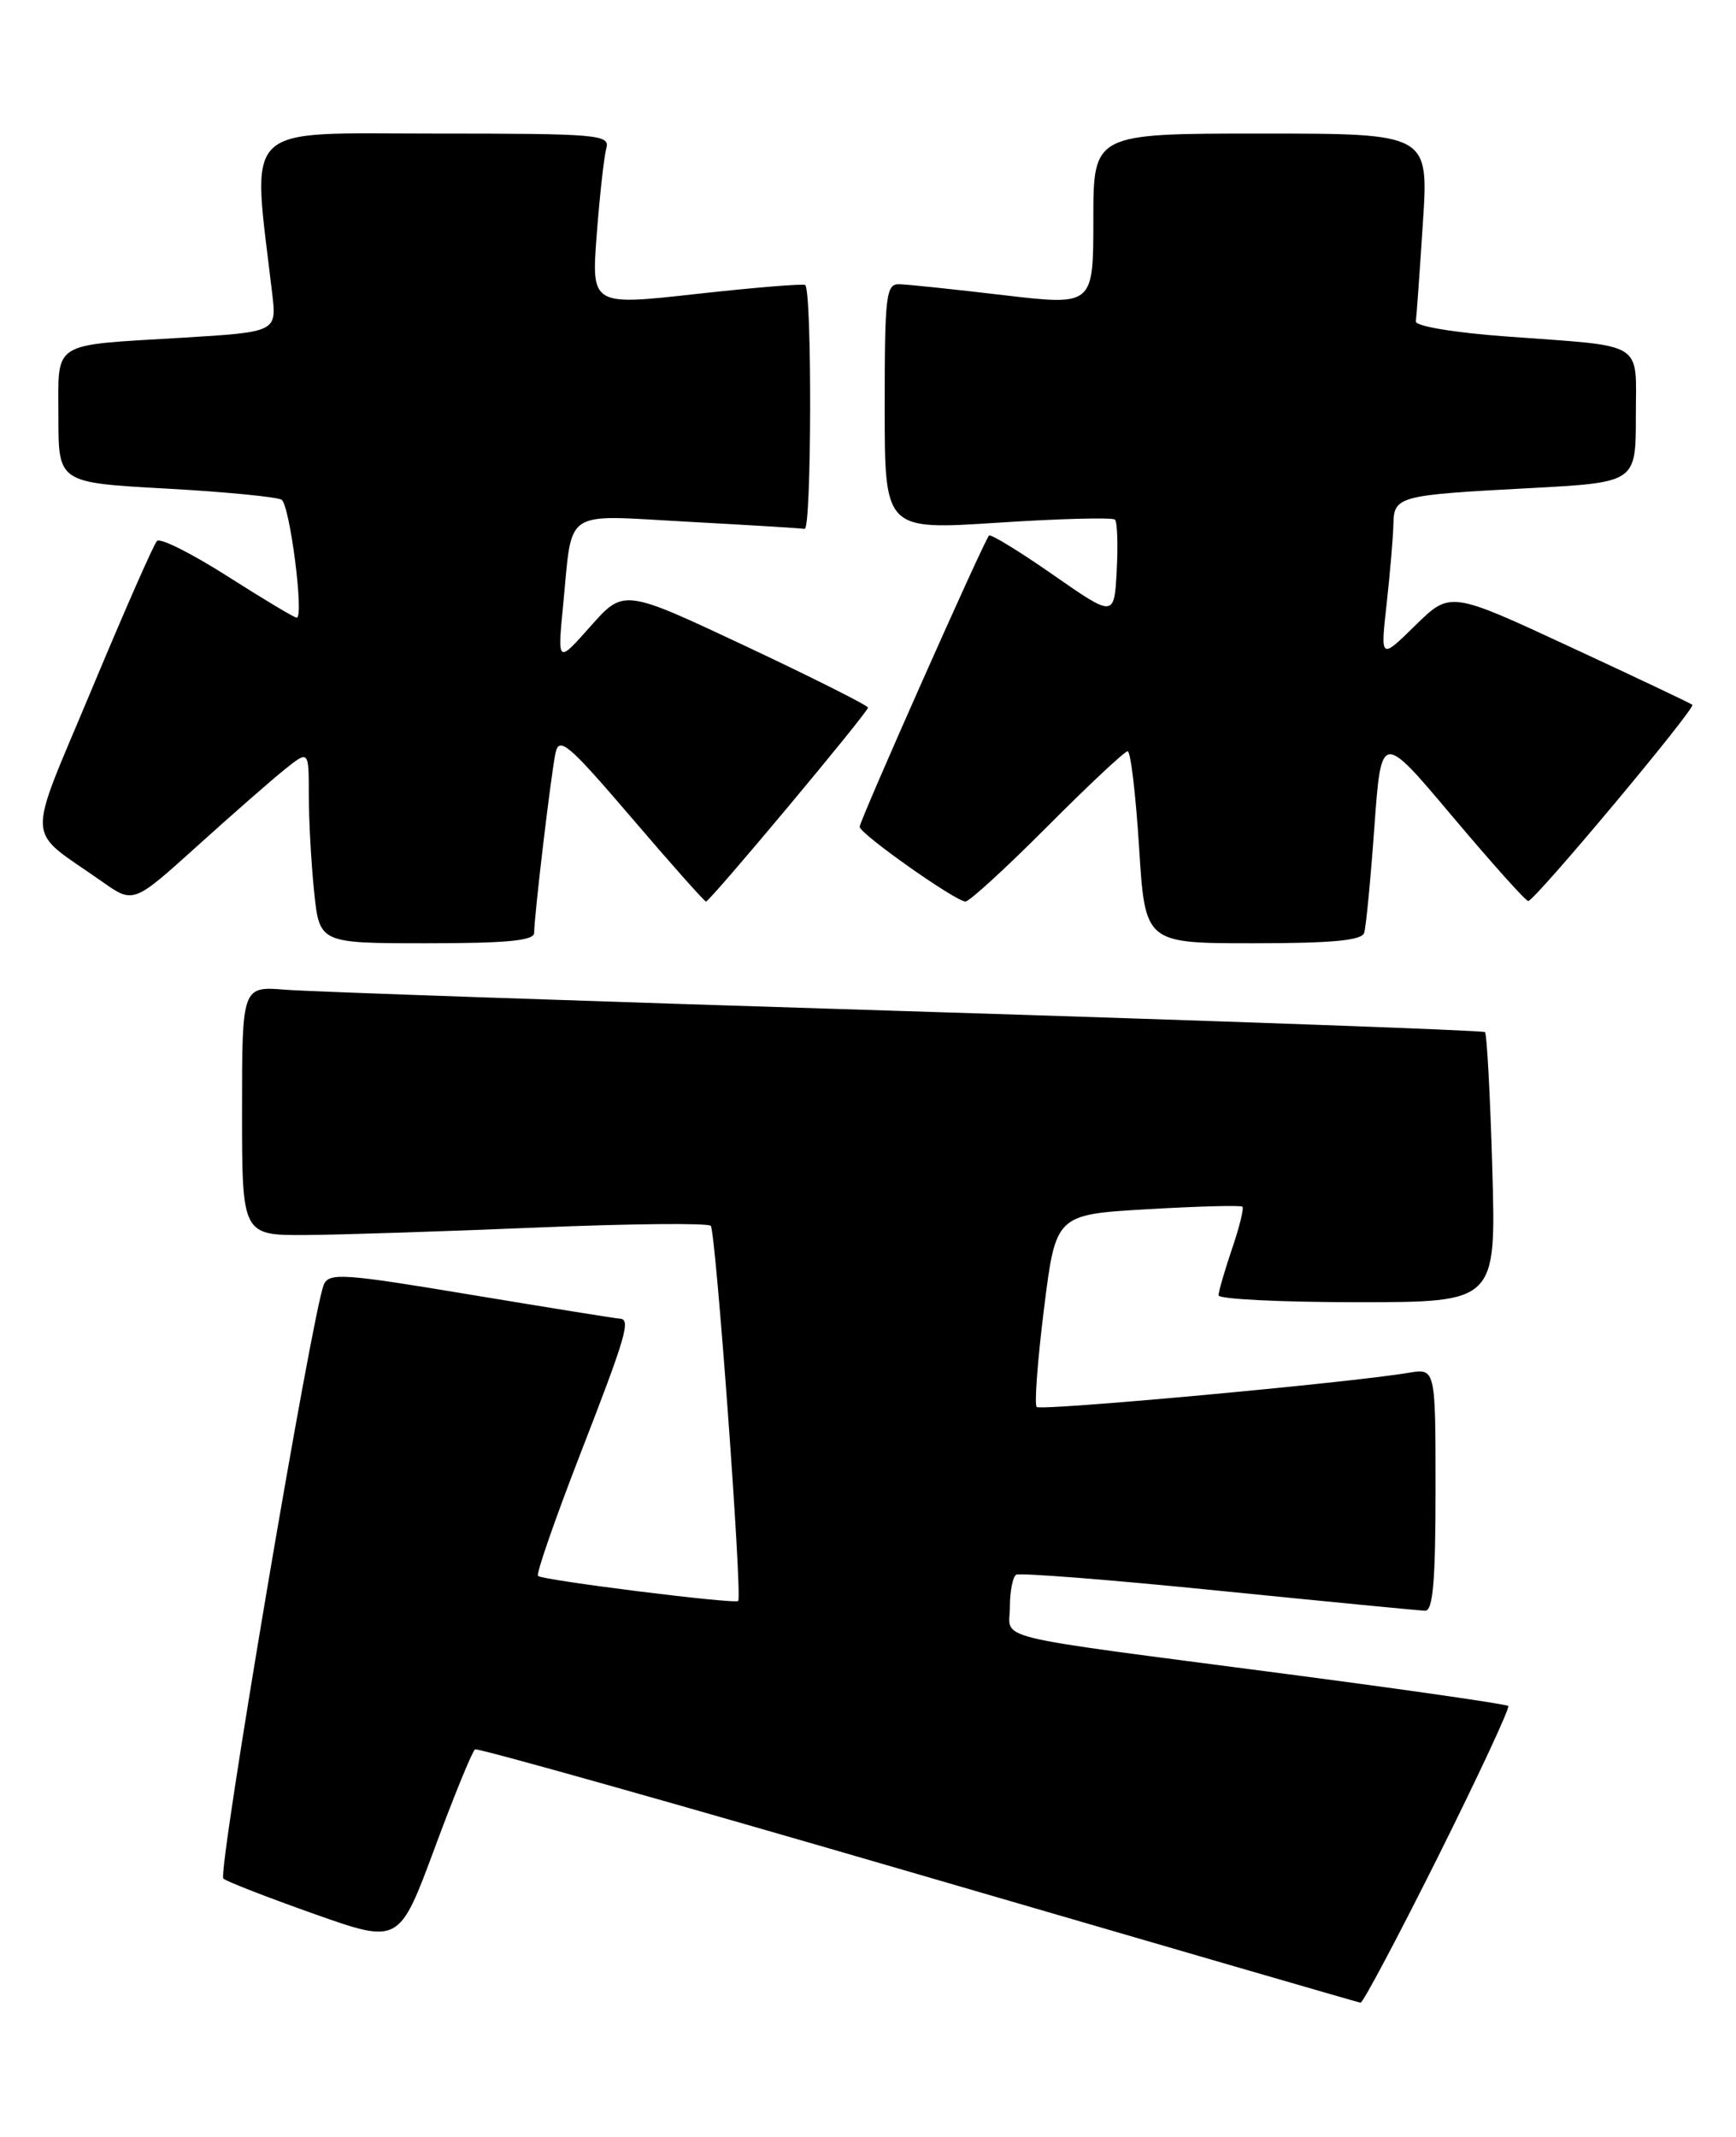 <?xml version="1.0" encoding="UTF-8" standalone="no"?>
<!DOCTYPE svg PUBLIC "-//W3C//DTD SVG 1.1//EN" "http://www.w3.org/Graphics/SVG/1.1/DTD/svg11.dtd" >
<svg xmlns="http://www.w3.org/2000/svg" xmlns:xlink="http://www.w3.org/1999/xlink" version="1.1" viewBox="0 0 208 256">
 <g >
 <path fill="currentColor"
d=" M 172.32 222.39 C 177.15 212.70 180.93 204.59 180.71 204.37 C 180.48 204.15 168.42 202.41 153.90 200.51 C 117.75 195.77 121.00 196.56 121.00 192.51 C 121.00 190.65 121.34 188.91 121.75 188.65 C 122.17 188.40 133.08 189.25 146.00 190.56 C 158.93 191.86 170.06 192.94 170.75 192.96 C 171.69 192.99 172.00 189.44 172.00 178.45 C 172.00 163.91 172.00 163.91 168.75 164.46 C 161.72 165.65 124.71 169.05 124.21 168.55 C 123.92 168.25 124.32 162.95 125.09 156.76 C 126.50 145.50 126.50 145.50 137.50 144.86 C 143.55 144.51 148.66 144.37 148.86 144.56 C 149.06 144.74 148.50 147.02 147.61 149.62 C 146.73 152.23 146.00 154.73 146.00 155.18 C 146.00 155.63 153.48 156.00 162.63 156.00 C 179.26 156.00 179.26 156.00 178.80 140.00 C 178.55 131.21 178.15 123.84 177.92 123.64 C 177.69 123.44 146.45 122.31 108.50 121.13 C 70.55 119.95 37.14 118.80 34.25 118.57 C 29.00 118.14 29.00 118.14 29.00 133.07 C 29.00 148.00 29.00 148.00 36.75 147.95 C 41.01 147.92 53.50 147.51 64.50 147.05 C 75.50 146.59 84.80 146.50 85.16 146.85 C 85.75 147.43 88.95 191.09 88.45 191.79 C 88.16 192.21 64.98 189.31 64.46 188.79 C 64.22 188.55 66.50 182.00 69.51 174.23 C 75.04 159.99 75.62 158.02 74.25 157.97 C 73.84 157.96 65.85 156.67 56.50 155.12 C 41.15 152.56 39.43 152.44 38.80 153.89 C 37.43 157.06 26.03 224.42 26.76 225.05 C 27.17 225.41 32.07 227.31 37.66 229.29 C 47.82 232.88 47.82 232.88 52.08 221.40 C 54.42 215.08 56.60 209.75 56.92 209.57 C 57.24 209.38 81.12 216.11 110.00 224.53 C 138.88 232.95 162.73 239.88 163.01 239.92 C 163.30 239.96 167.48 232.07 172.32 222.39 Z  M 64.00 111.75 C 64.01 109.67 66.03 92.67 66.56 90.20 C 67.00 88.19 68.10 89.12 75.66 97.95 C 80.38 103.48 84.40 108.00 84.59 108.00 C 85.06 108.00 104.00 85.34 104.00 84.77 C 104.00 84.52 97.42 81.21 89.37 77.42 C 74.74 70.54 74.74 70.54 70.76 75.02 C 66.79 79.50 66.79 79.50 67.47 72.50 C 68.63 60.76 67.25 61.68 82.35 62.50 C 89.58 62.89 95.91 63.28 96.41 63.36 C 97.24 63.49 97.31 34.99 96.48 34.15 C 96.29 33.96 90.45 34.44 83.49 35.21 C 70.85 36.62 70.85 36.62 71.50 28.06 C 71.86 23.35 72.38 18.71 72.65 17.75 C 73.10 16.12 71.65 16.00 51.97 16.00 C 28.61 16.00 30.18 14.45 32.61 35.14 C 33.16 39.77 33.16 39.77 21.83 40.46 C 5.92 41.42 7.00 40.73 7.00 49.98 C 7.00 57.82 7.00 57.82 19.89 58.53 C 26.98 58.92 33.21 59.53 33.74 59.87 C 34.73 60.52 36.46 74.00 35.55 74.00 C 35.27 74.00 31.55 71.77 27.28 69.05 C 23.00 66.32 19.20 64.41 18.81 64.80 C 18.43 65.18 14.93 73.14 11.03 82.48 C 3.04 101.63 2.91 99.04 12.24 105.62 C 15.98 108.26 15.98 108.26 23.60 101.38 C 27.79 97.60 32.52 93.45 34.11 92.18 C 37.00 89.86 37.00 89.86 37.00 95.28 C 37.00 98.27 37.29 103.47 37.64 106.85 C 38.28 113.00 38.28 113.00 51.14 113.00 C 60.76 113.00 64.00 112.69 64.00 111.75 Z  M 163.45 111.75 C 163.67 111.06 164.22 105.36 164.67 99.09 C 165.50 87.68 165.50 87.68 174.00 97.78 C 178.68 103.33 182.77 107.91 183.10 107.94 C 183.82 108.01 203.19 84.85 202.77 84.43 C 202.61 84.28 196.02 81.15 188.12 77.49 C 173.76 70.82 173.76 70.82 169.57 74.93 C 165.39 79.03 165.39 79.03 166.15 72.27 C 166.56 68.54 166.92 64.29 166.95 62.82 C 167.01 59.44 167.51 59.31 183.25 58.48 C 196.00 57.80 196.00 57.80 196.00 49.92 C 196.00 40.71 197.37 41.56 180.50 40.31 C 174.20 39.85 169.56 39.07 169.64 38.50 C 169.72 37.95 170.10 32.66 170.48 26.75 C 171.19 16.00 171.19 16.00 151.10 16.00 C 131.00 16.00 131.00 16.00 131.00 26.31 C 131.00 36.62 131.00 36.62 120.25 35.36 C 114.34 34.66 108.71 34.07 107.75 34.05 C 106.16 34.00 106.00 35.35 106.00 48.75 C 106.00 63.50 106.00 63.50 119.53 62.62 C 126.98 62.13 133.30 61.97 133.59 62.25 C 133.87 62.54 133.97 65.29 133.80 68.37 C 133.50 73.96 133.50 73.96 126.19 68.87 C 122.17 66.07 118.71 63.95 118.50 64.16 C 117.90 64.76 103.00 98.30 103.00 99.05 C 103.00 99.88 114.51 108.00 115.68 108.00 C 116.15 108.00 120.57 103.95 125.50 99.00 C 130.43 94.05 134.75 90.00 135.11 90.00 C 135.47 90.00 136.08 95.17 136.48 101.50 C 137.20 113.00 137.20 113.00 150.13 113.00 C 159.60 113.00 163.17 112.67 163.45 111.75 Z "/>
</g>
</svg>